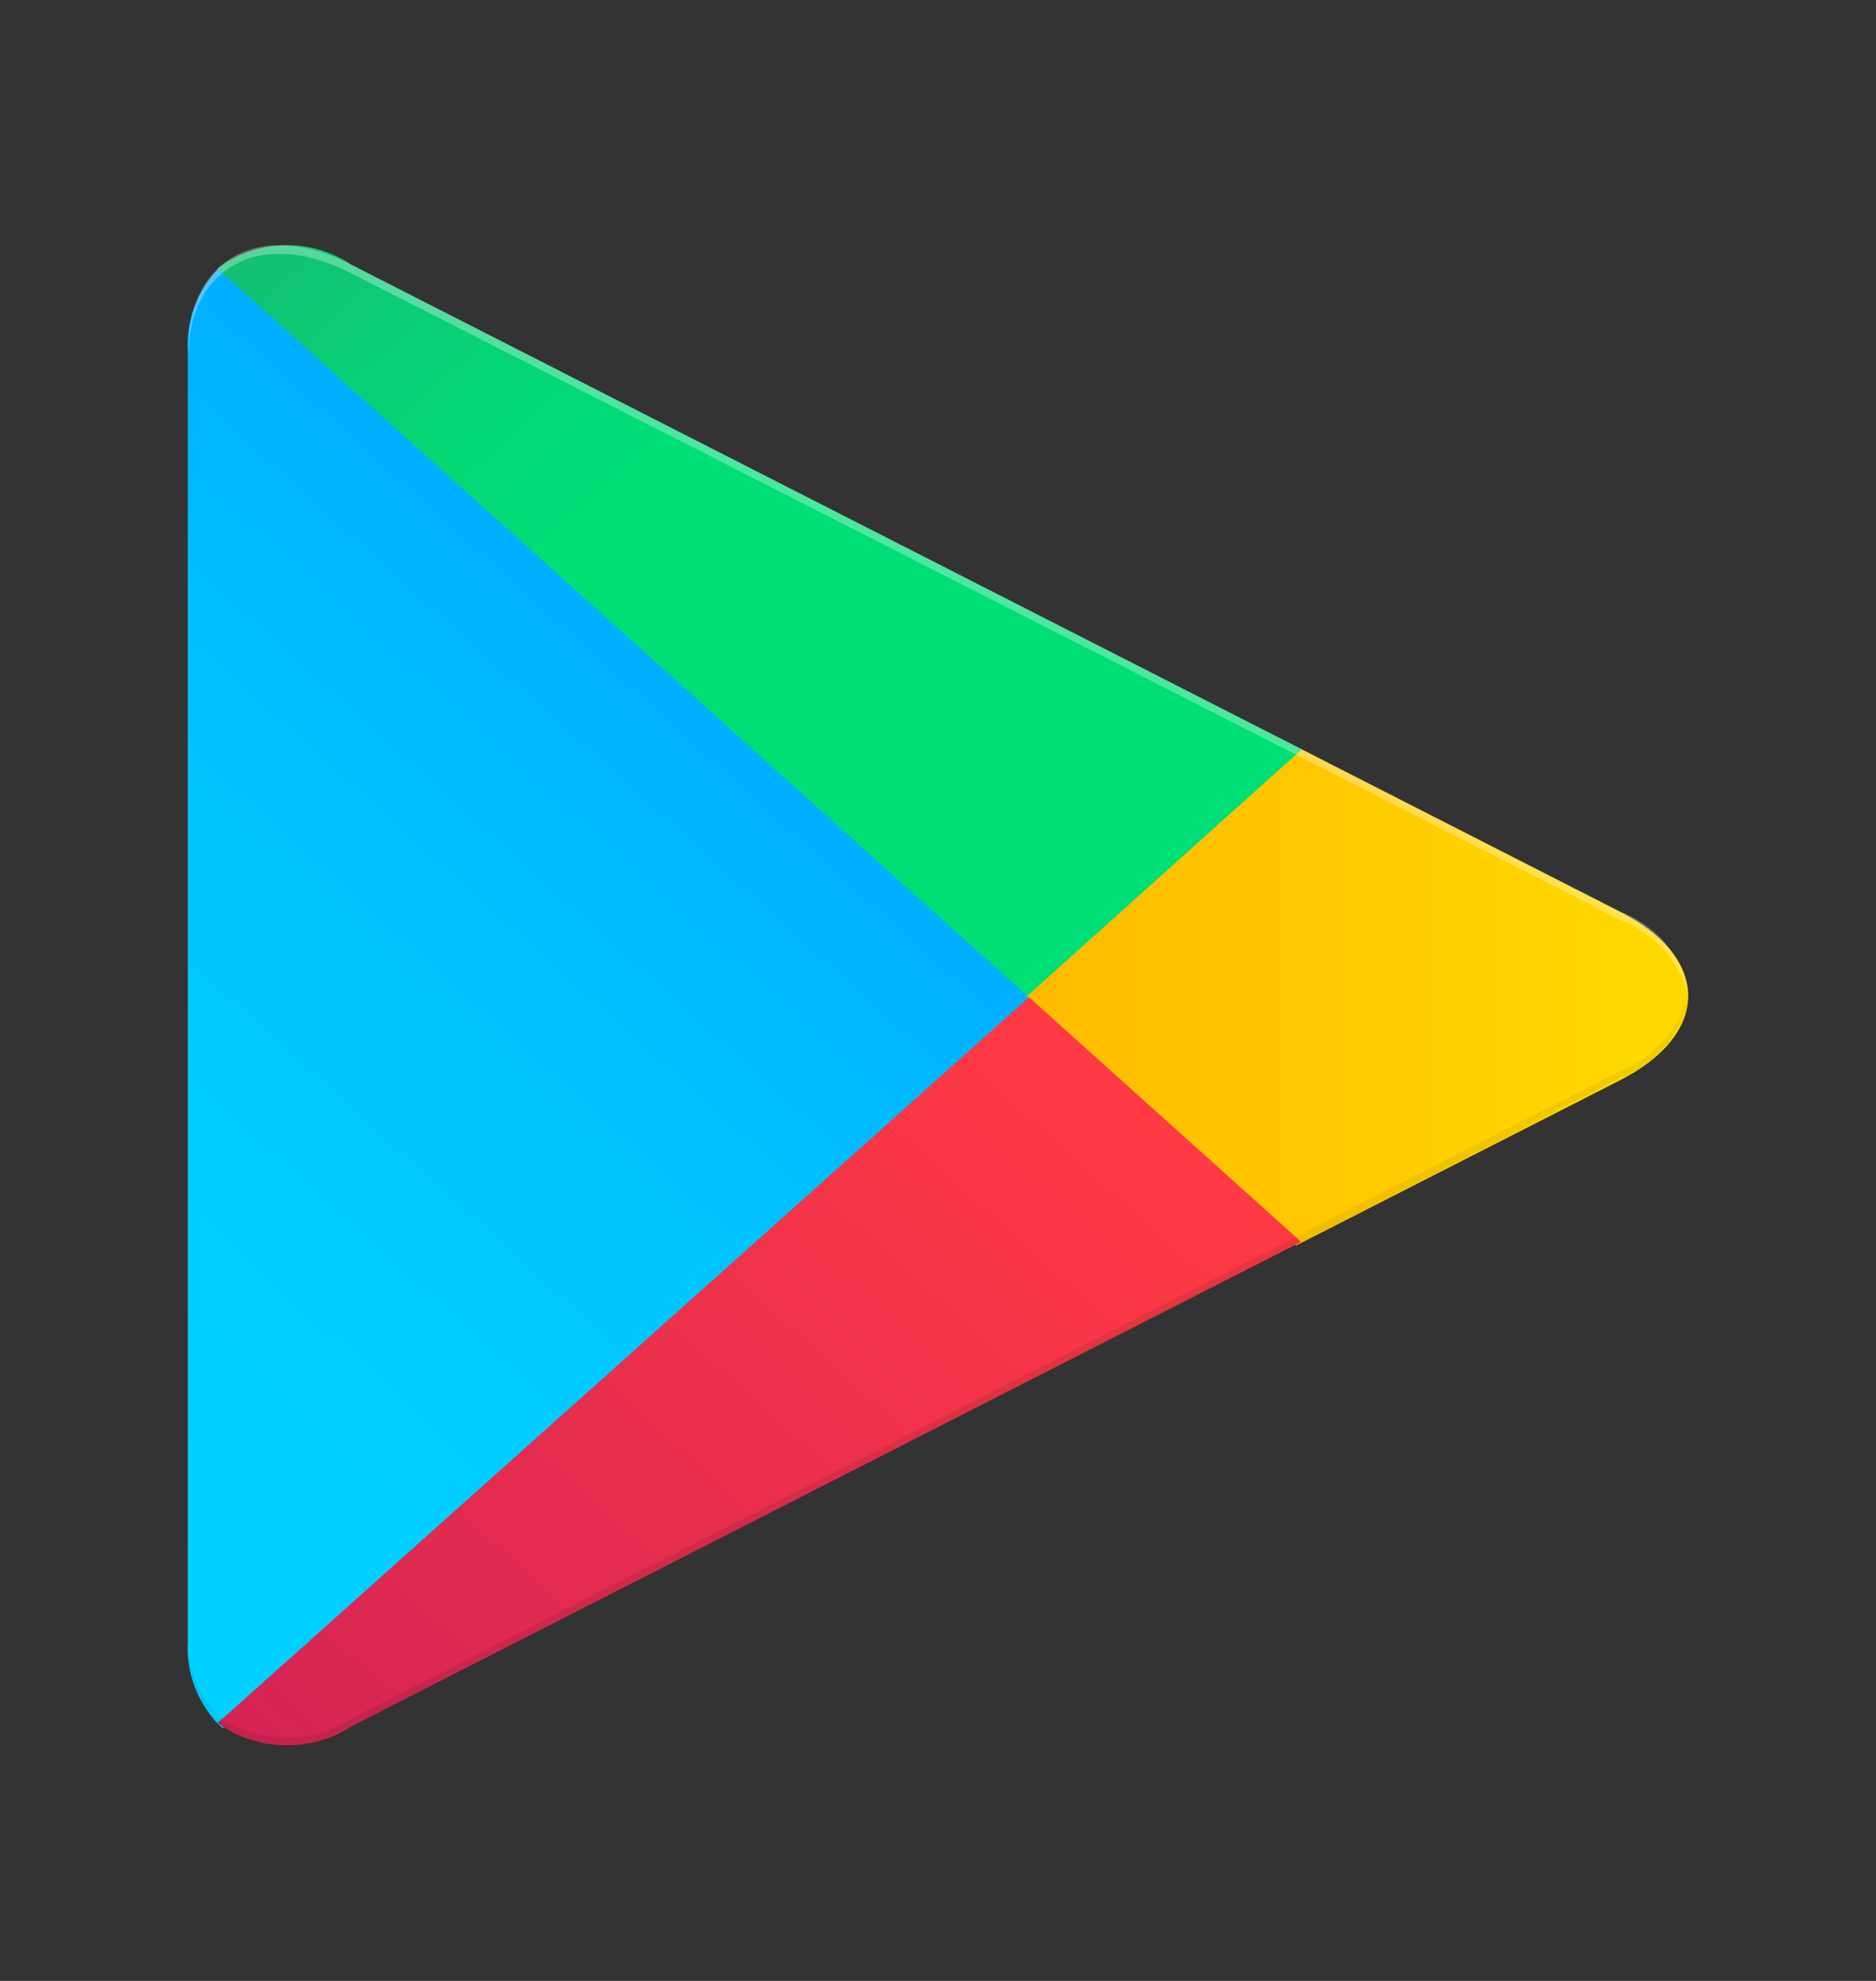 <svg width="18" height="19" viewBox="0 0 18 19" fill="none" xmlns="http://www.w3.org/2000/svg">
<rect x="0" y="0" width="18" height="19" fill="#333333" stroke="none"/>
<path d="M2.09 2.584C1.886 2.803 1.784 3.084 1.802 3.369V15.749C1.785 16.034 1.887 16.315 2.09 16.535L2.137 16.577L9.859 9.639V9.475L2.137 2.542L2.09 2.584Z" fill="url(#paint0_linear_1_73)"/>
<path d="M12.434 11.946L9.858 9.634V9.469L12.434 7.161L12.491 7.189L15.543 8.745C16.417 9.187 16.417 9.916 15.543 10.362L12.491 11.918L12.434 11.946Z" fill="url(#paint1_linear_1_73)"/>
<path d="M12.49 11.916L9.873 9.565L2.088 16.527C2.268 16.659 2.491 16.734 2.723 16.74C2.956 16.746 3.183 16.683 3.371 16.559L12.475 11.916" fill="url(#paint2_linear_1_73)"/>
<path d="M12.49 7.188L3.371 2.54C3.185 2.411 2.956 2.345 2.722 2.352C2.488 2.359 2.264 2.438 2.088 2.577L9.857 9.552L12.49 7.188Z" fill="url(#paint3_linear_1_73)"/>
<path opacity="0.1" d="M12.434 11.865L3.373 16.481C3.192 16.601 2.972 16.667 2.747 16.667C2.522 16.667 2.302 16.601 2.121 16.481L2.074 16.523L2.121 16.565C2.302 16.686 2.522 16.751 2.747 16.751C2.972 16.751 3.192 16.686 3.373 16.565L12.476 11.921L12.434 11.865Z" fill="#1D1D1B"/>
<path opacity="0.07" d="M2.089 16.451C1.887 16.23 1.784 15.948 1.802 15.662V15.742C1.784 16.026 1.887 16.307 2.089 16.526L2.136 16.484L2.089 16.451Z" fill="#1D1D1B"/>
<path opacity="0.07" d="M15.544 10.273L12.435 11.862L12.492 11.913L15.544 10.339C15.723 10.268 15.878 10.156 15.993 10.014C16.108 9.872 16.179 9.705 16.199 9.53C16.163 9.692 16.085 9.843 15.971 9.972C15.857 10.102 15.711 10.205 15.544 10.273Z" fill="#1D1D1B"/>
<path opacity="0.3" d="M3.374 2.623L15.546 8.823C15.711 8.89 15.856 8.991 15.97 9.117C16.084 9.244 16.162 9.393 16.2 9.552C16.181 9.377 16.111 9.209 15.996 9.067C15.881 8.925 15.725 8.813 15.546 8.743L3.374 2.539C2.515 2.097 1.804 2.464 1.804 3.361V3.441C1.804 2.548 2.515 2.177 3.374 2.623Z" fill="white"/>
<defs>
<linearGradient id="paint0_linear_1_73" x1="9.178" y1="3.237" x2="-0.163" y2="13.642" gradientUnits="userSpaceOnUse">
<stop stop-color="#008EFF"/>
<stop offset="0.01" stop-color="#008FFF"/>
<stop offset="0.26" stop-color="#00ACFF"/>
<stop offset="0.51" stop-color="#00C0FF"/>
<stop offset="0.76" stop-color="#00CDFF"/>
<stop offset="1" stop-color="#00D1FF"/>
</linearGradient>
<linearGradient id="paint1_linear_1_73" x1="15.648" y1="9.554" x2="0.56" y2="9.554" gradientUnits="userSpaceOnUse">
<stop stop-color="#FFD800"/>
<stop offset="1" stop-color="#FF8A00"/>
</linearGradient>
<linearGradient id="paint2_linear_1_73" x1="11.061" y1="10.835" x2="-1.603" y2="24.94" gradientUnits="userSpaceOnUse">
<stop stop-color="#FF3A44"/>
<stop offset="1" stop-color="#B11162"/>
</linearGradient>
<linearGradient id="paint3_linear_1_73" x1="0.13" y1="-1.545" x2="5.79" y2="4.753" gradientUnits="userSpaceOnUse">
<stop stop-color="#328E71"/>
<stop offset="0.07" stop-color="#2D9571"/>
<stop offset="0.48" stop-color="#15BD74"/>
<stop offset="0.8" stop-color="#06D575"/>
<stop offset="1" stop-color="#00DE76"/>
</linearGradient>
</defs>
</svg>
